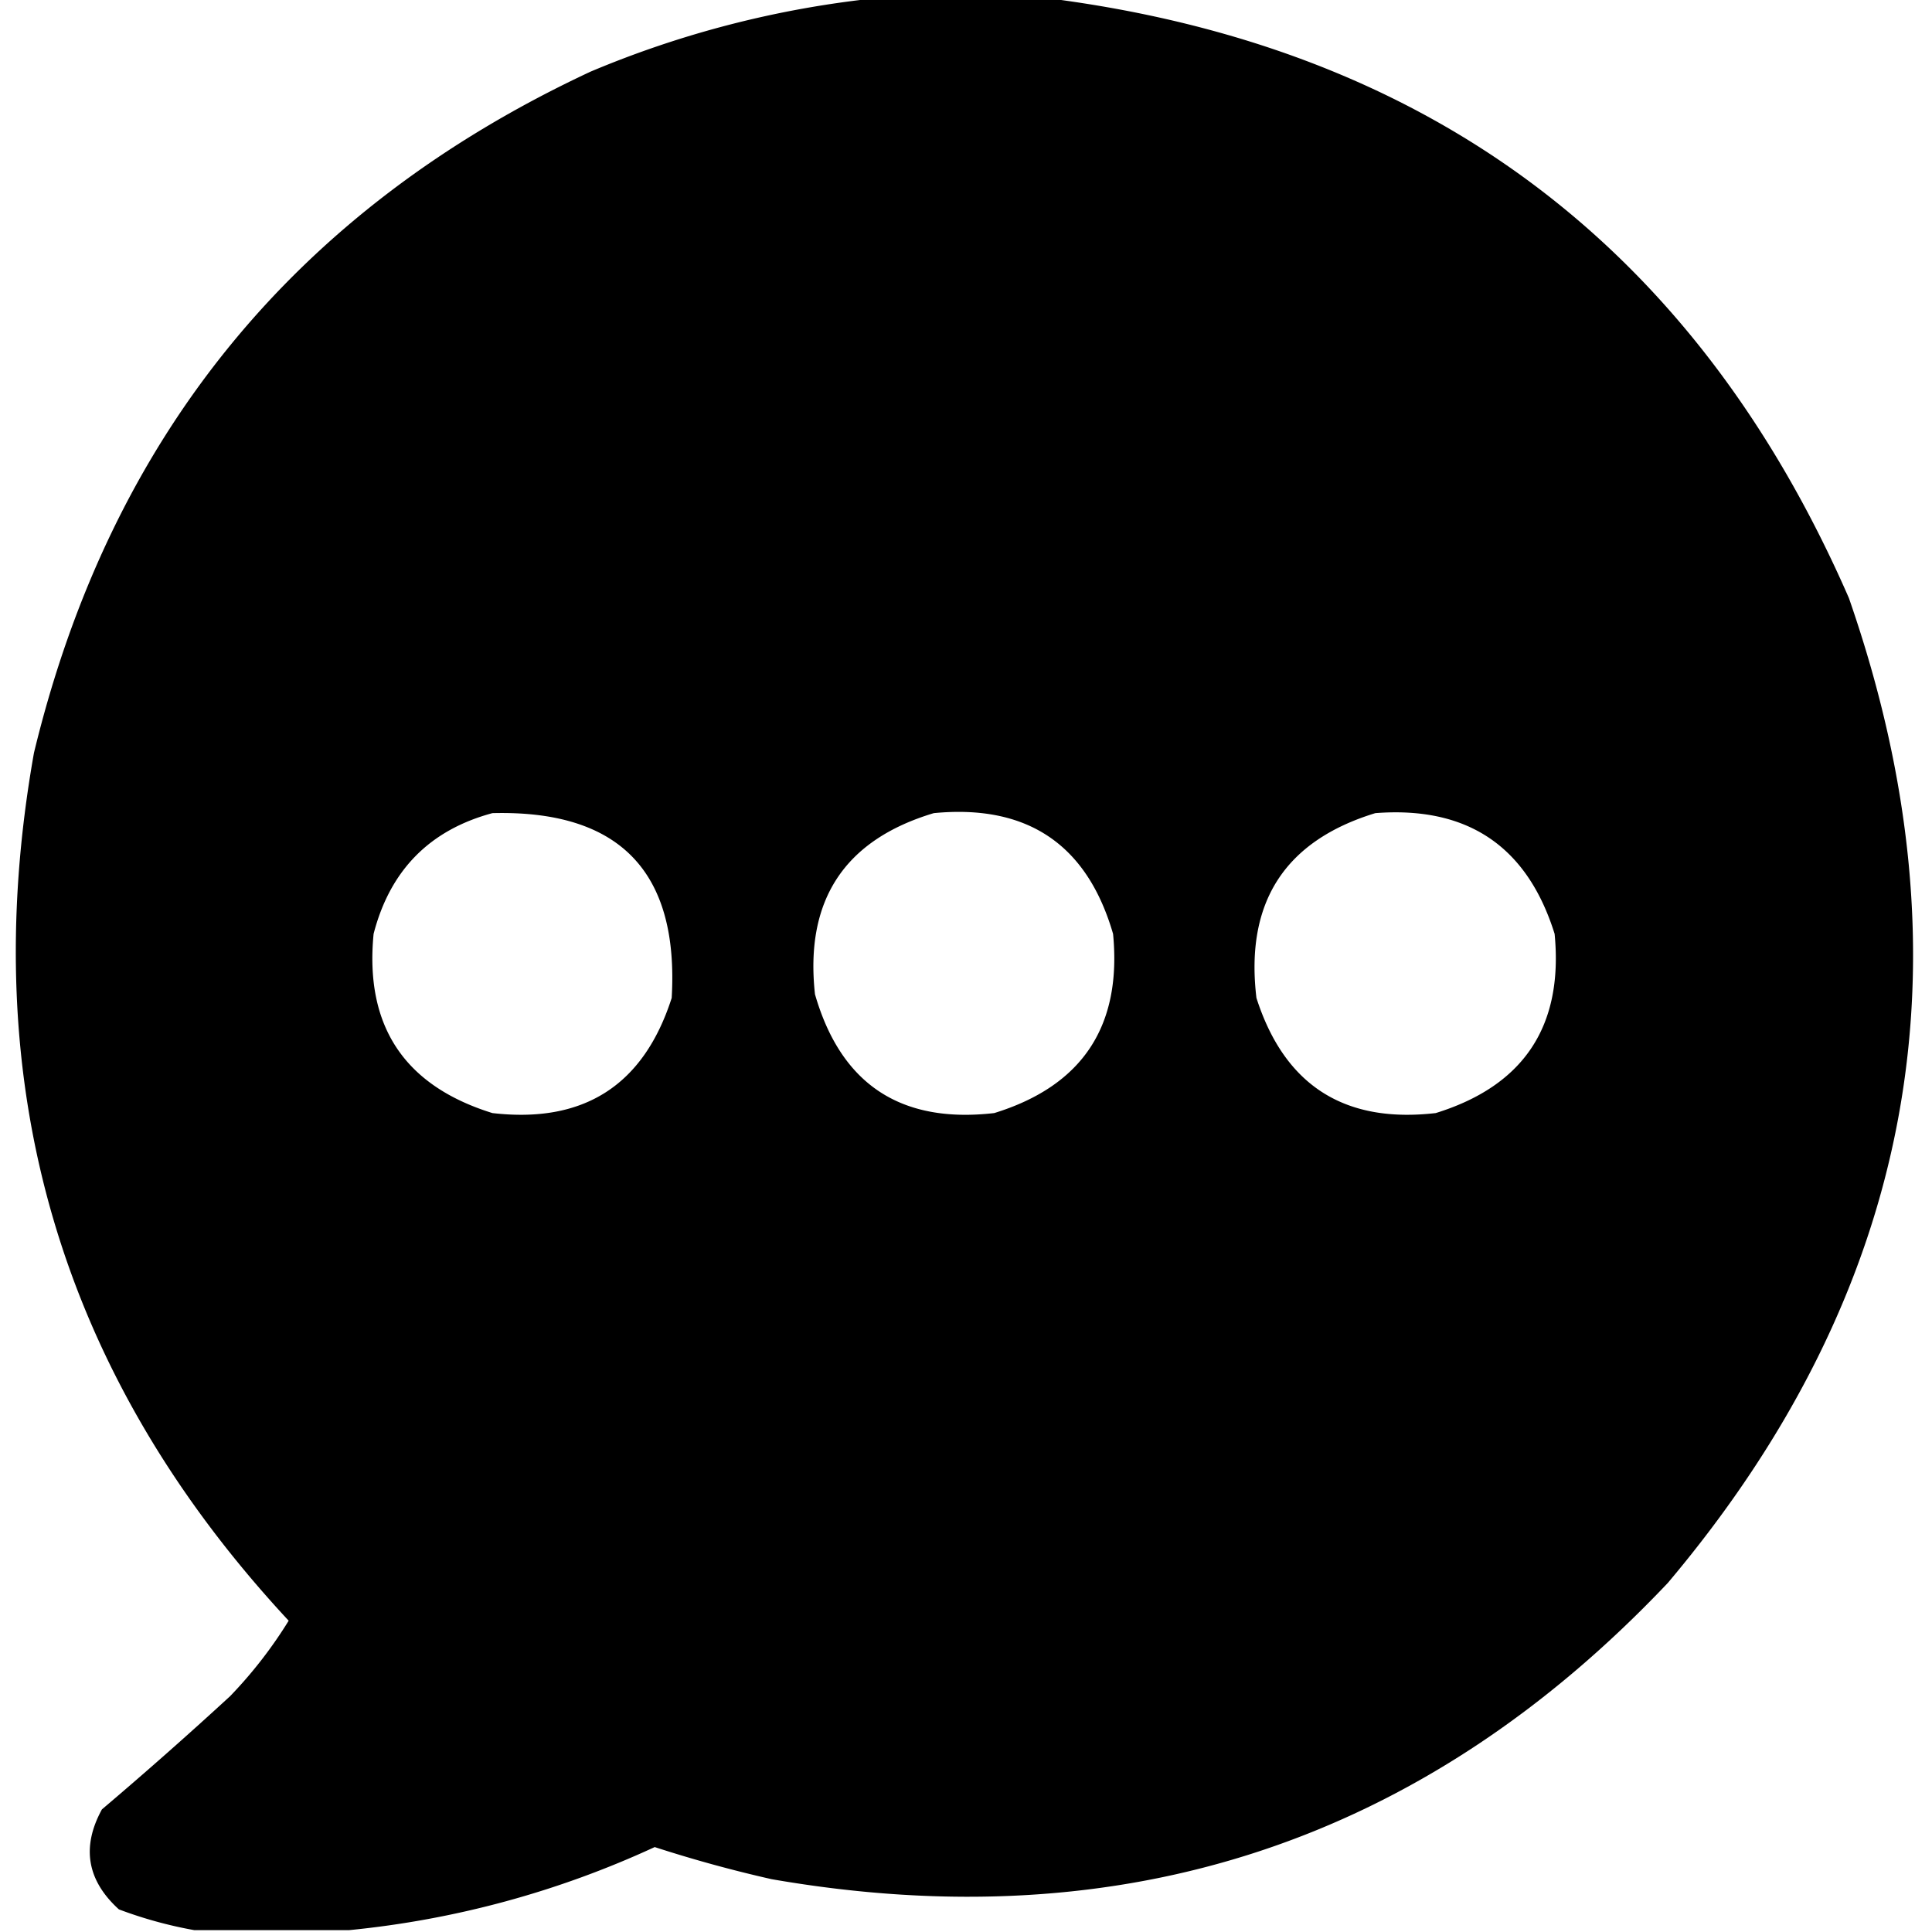 <svg xmlns="http://www.w3.org/2000/svg" fill="none" viewBox="0 0 24 24">
  <path fill="currentColor" fill-rule="evenodd" d="M10.898-.023h2.11q7.102.904 9.96 7.453 2.355 6.773-2.25 12.234-4.565 4.82-11.132 3.68-.735-.166-1.453-.399a11.8 11.8 0 0 1-3.797 1.032H2.414a5.3 5.3 0 0 1-.937-.258q-.595-.54-.211-1.242.81-.687 1.593-1.407.415-.431.727-.937Q-.678 15.548.422 9.352 1.847 3.452 7.336.89a12.5 12.5 0 0 1 3.562-.914m-4.78 10.125q2.364-.06 2.226 2.296-.522 1.627-2.227 1.43-1.643-.51-1.476-2.226.306-1.185 1.476-1.5m5.483 0q1.743-.168 2.227 1.5.166 1.719-1.476 2.226-1.744.201-2.227-1.476-.192-1.75 1.476-2.25m5.485 0q1.717-.133 2.227 1.5.166 1.717-1.477 2.226-1.705.197-2.227-1.43-.213-1.779 1.477-2.296" clip-rule="evenodd"/>
</svg>

